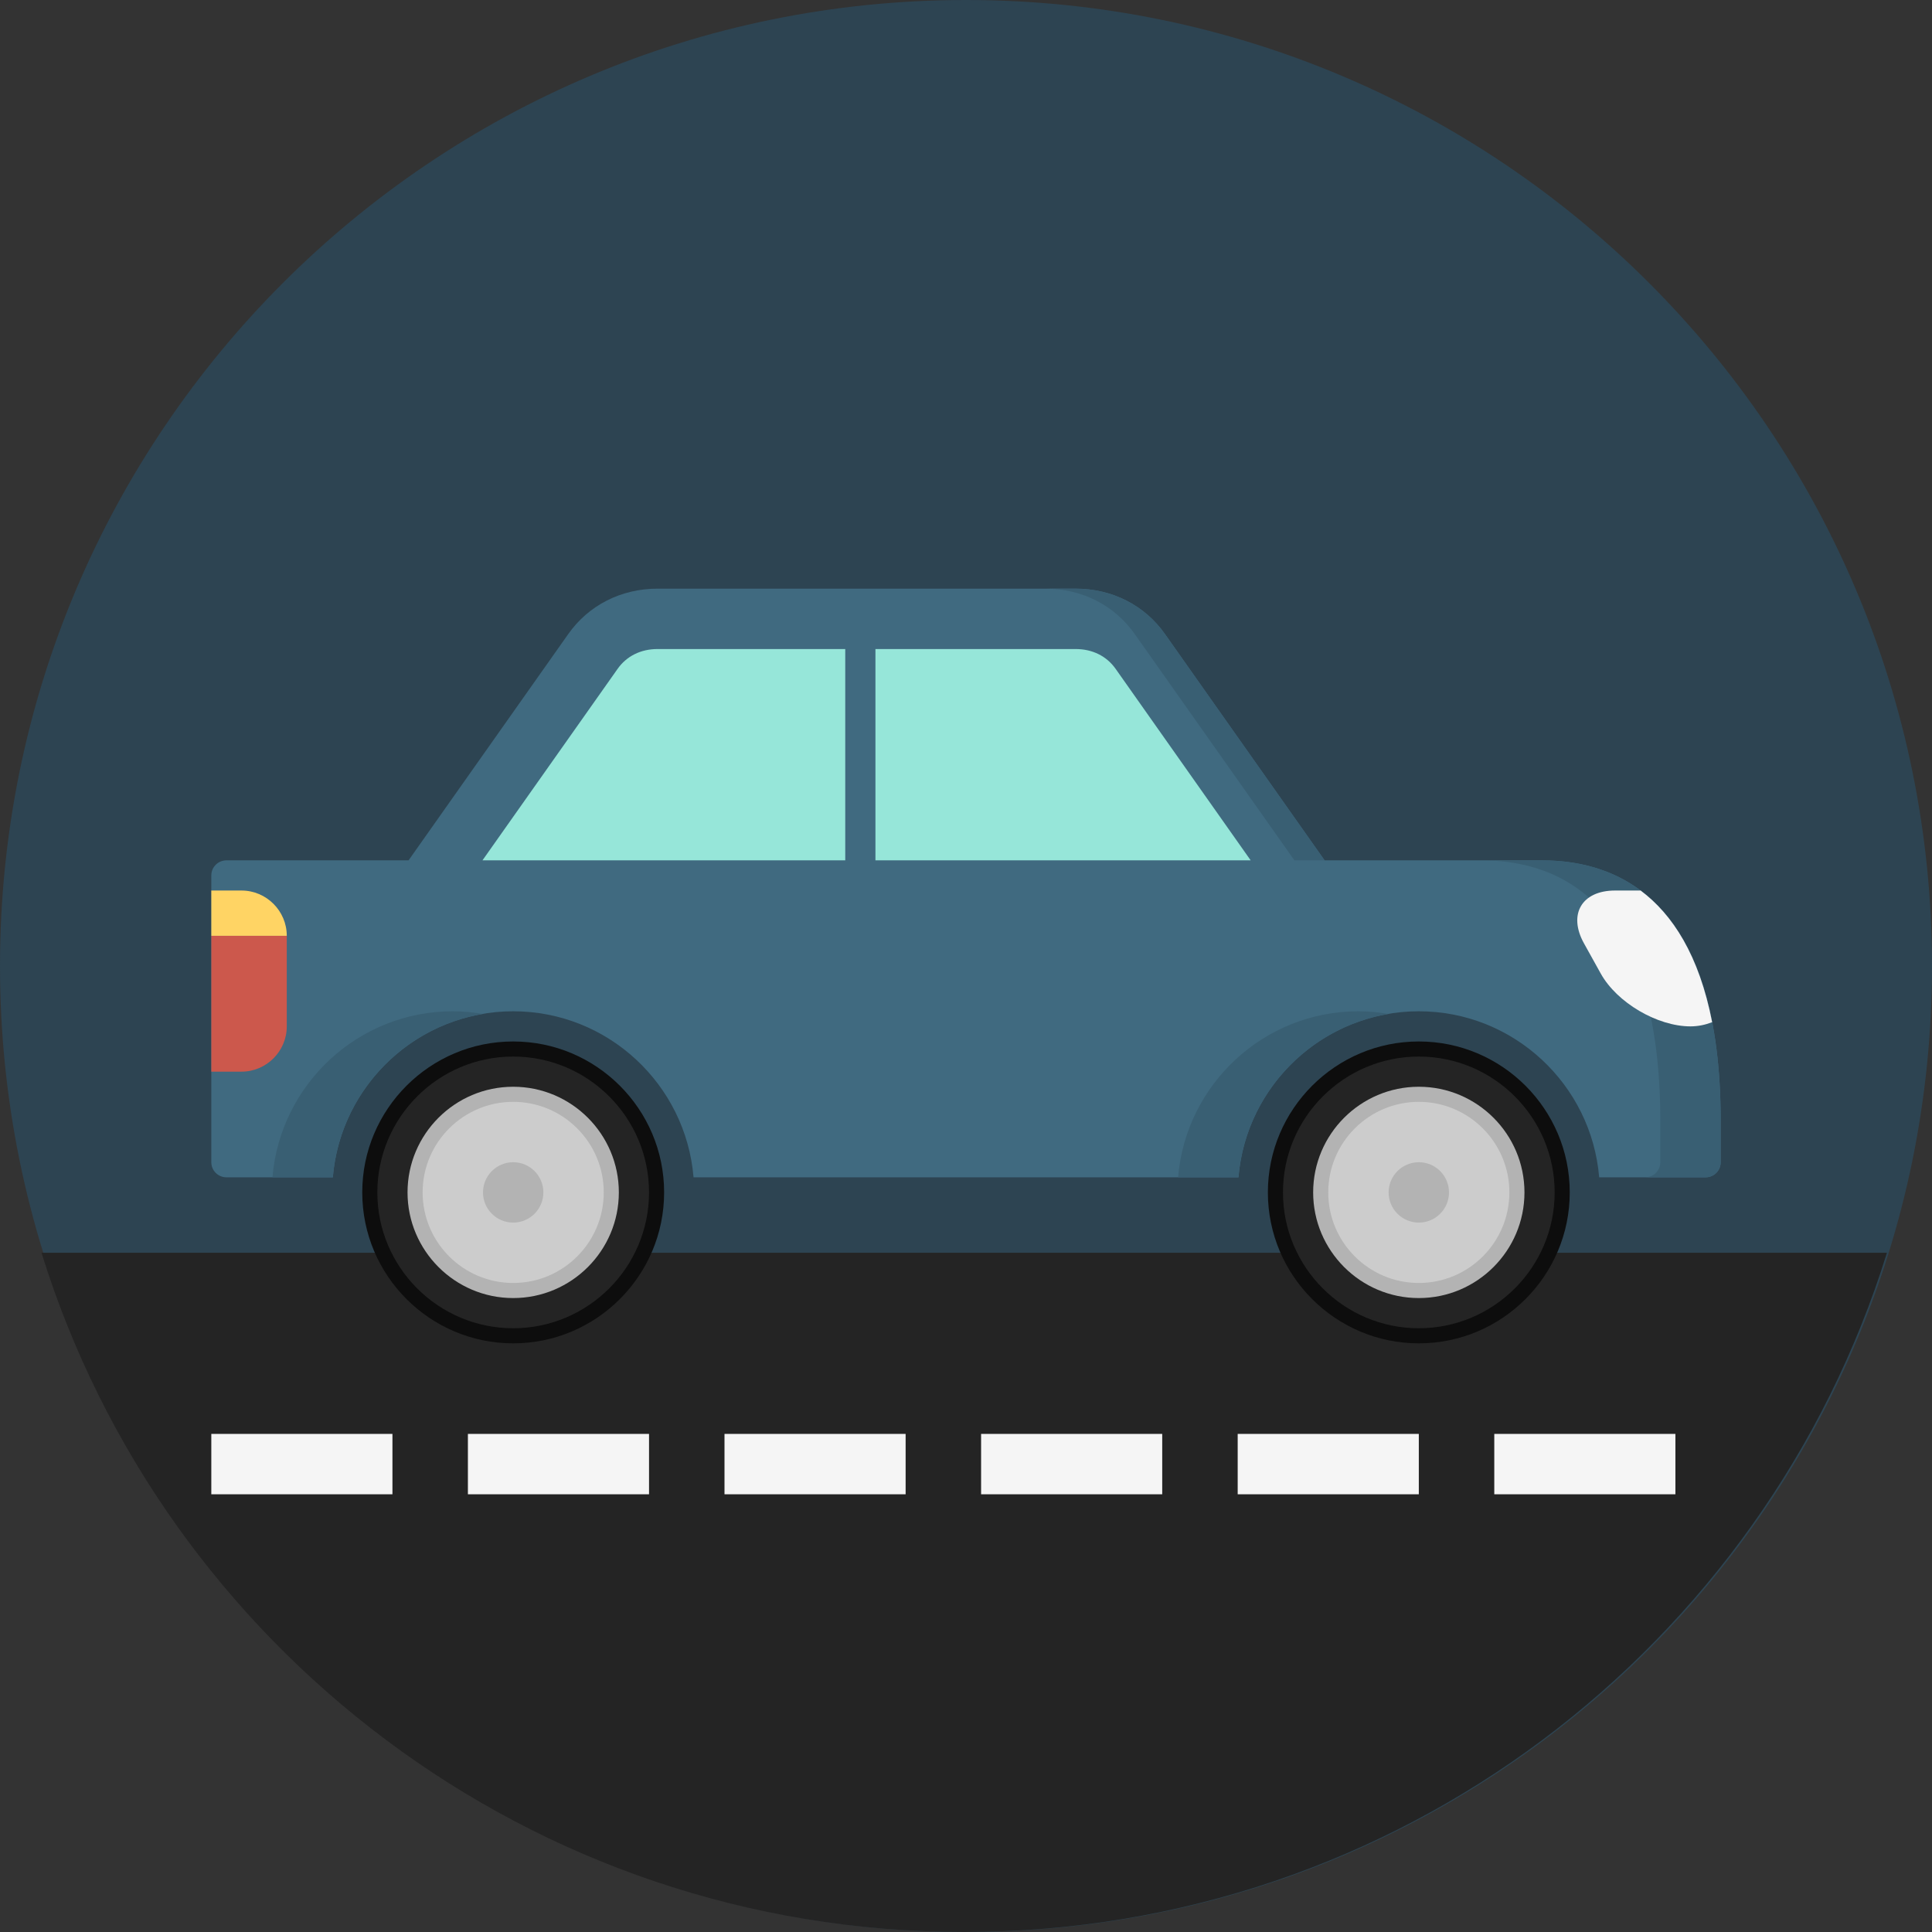 <svg id="car-svgrepo-com-1" xmlns="http://www.w3.org/2000/svg" xmlns:xlink="http://www.w3.org/1999/xlink" viewBox="0 0 512 512" shape-rendering="geometricPrecision" text-rendering="geometricPrecision"><rect x="0" y="0" width="512" height="512" fill="#333333" stroke="none"/><style><![CDATA[#car-svgrepo-com-1-g1_to {animation: car-svgrepo-com-1-g1_to__to 1500ms linear 1 normal forwards}@keyframes car-svgrepo-com-1-g1_to__to { 0% {transform: translate(283.996px,256px)} 33.333% {transform: translate(283.996px,256px)} 100% {transform: translate(816.417px,232px)} }#car-svgrepo-com-1-vector_9 {animation: car-svgrepo-com-1-vector_9_c_o 1500ms linear 1 normal forwards}@keyframes car-svgrepo-com-1-vector_9_c_o { 0% {opacity: 0} 20% {opacity: 1} 100% {opacity: 1} }#car-svgrepo-com-1-tyre-1_tr {animation: car-svgrepo-com-1-tyre-1_tr__tr 1500ms linear 1 normal forwards}@keyframes car-svgrepo-com-1-tyre-1_tr__tr { 0% {transform: translate(136px,316px) rotate(0deg)} 100% {transform: translate(136px,316px) rotate(360deg)} }#car-svgrepo-com-1-vector_20_tr {animation: car-svgrepo-com-1-vector_20_tr__tr 1500ms linear 1 normal forwards}@keyframes car-svgrepo-com-1-vector_20_tr__tr { 0% {transform: translate(136px,316px) rotate(0deg)} 100% {transform: translate(136px,316px) rotate(1080deg)} }#car-svgrepo-com-1-group-7_tr {animation: car-svgrepo-com-1-group-7_tr__tr 1500ms linear 1 normal forwards}@keyframes car-svgrepo-com-1-group-7_tr__tr { 0% {transform: translate(376px,316px) rotate(0deg)} 100% {transform: translate(376px,316px) rotate(360deg)} }]]></style><g id="car-svgrepo-com-1-car-svgrepo-com-1"><path id="car-svgrepo-com-1-vector" d="M256,512C397.385,512,512,397.385,512,256C512,114.615,397.385,0,256,0C114.615,0,0,114.615,0,256C0,397.385,114.615,512,256,512Z" fill="rgb(45,68,82)" stroke="none" stroke-width="1"/><path id="car-svgrepo-com-1-vector_2" d="M11,332C43.376,436.272,140.608,512,255.528,512C370.448,512,467.68,436.272,500.056,332L11,332Z" fill="rgb(36,36,36)" stroke="none" stroke-width="1"/><g id="car-svgrepo-com-1-group"><path id="car-svgrepo-com-1-vector_3" d="M104,380L56,380L56,396L104,396L104,380Z" fill="rgb(245,245,245)" stroke="none" stroke-width="1"/><path id="car-svgrepo-com-1-vector_4" d="M172,380L124,380L124,396L172,396L172,380Z" fill="rgb(245,245,245)" stroke="none" stroke-width="1"/><path id="car-svgrepo-com-1-vector_5" d="M240,380L192,380L192,396L240,396L240,380Z" fill="rgb(245,245,245)" stroke="none" stroke-width="1"/><path id="car-svgrepo-com-1-vector_6" d="M308,380L260,380L260,396L308,396L308,380Z" fill="rgb(245,245,245)" stroke="none" stroke-width="1"/><path id="car-svgrepo-com-1-vector_7" d="M376,380L328,380L328,396L376,396L376,380Z" fill="rgb(245,245,245)" stroke="none" stroke-width="1"/><path id="car-svgrepo-com-1-vector_8" d="M444,380L396,380L396,396L444,396L444,380Z" fill="rgb(245,245,245)" stroke="none" stroke-width="1"/></g><g id="car-svgrepo-com-1-g1_to" transform="translate(283.996,256)"><g id="car-svgrepo-com-1-g1" transform="translate(-283.996,-256)"><path id="car-svgrepo-com-1-vector_9" d="M434.78,236L453.724,270.892L510.004,287.416C511.26,277.112,511.992,266.648,511.992,256C511.992,232.048,508.632,208.892,502.476,186.9L434.78,236Z" opacity="0" fill="rgb(132,211,196)" stroke="none" stroke-width="1"/><path id="car-svgrepo-com-1-vector_10" d="M408.608,228L351.028,228L308.772,168.1C303.392,160.412,294.744,156,285.04,156L174.264,156C164.576,156,155.936,160.412,150.552,168.088L108.272,228L60,228C57.788,228,56,229.792,56,232L56,308C56,310.208,57.788,312,60,312L88.204,312C90.252,287.4,110.884,268,136,268C161.116,268,181.752,287.4,183.796,312L328.204,312C330.252,287.4,350.884,268,376,268C401.116,268,421.752,287.4,423.796,312L452,312C454.212,312,456,310.208,456,308L456,297.14C456,239.996,430.236,228,408.608,228Z" fill="rgb(64,106,128)" stroke="none" stroke-width="1"/><g id="car-svgrepo-com-1-g2"><g id="car-svgrepo-com-1-g3"><g id="car-svgrepo-com-1-group_2"><path id="car-svgrepo-com-1-vector_11" d="M120,268C94.884,268,74.248,287.4,72.204,312L88.204,312C90.024,290.08,106.628,272.32,128,268.712C125.4,268.264,122.736,268,120,268Z" fill="rgb(57,95,115)" stroke="none" stroke-width="1"/><path id="car-svgrepo-com-1-vector_12" d="M300.772,168.1L343.032,228L351.032,228L308.78,168.1C303.392,160.412,294.744,156,285.044,156L277.044,156C286.744,156,295.392,160.412,300.772,168.1Z" fill="rgb(57,95,115)" stroke="none" stroke-width="1"/><path id="car-svgrepo-com-1-vector_13" d="M360,268C334.884,268,314.248,287.4,312.204,312L328.204,312C330.024,290.08,346.628,272.32,368,268.712C365.4,268.264,362.736,268,360,268Z" fill="rgb(57,95,115)" stroke="none" stroke-width="1"/><path id="car-svgrepo-com-1-vector_14" d="M408.608,228L392.608,228C414.228,228,440,239.996,440,297.14L440,308C440,310.208,438.212,312,436,312L452,312C454.212,312,456,310.208,456,308L456,297.14C456,239.996,430.236,228,408.608,228Z" fill="rgb(57,95,115)" stroke="none" stroke-width="1"/></g><g id="car-svgrepo-com-1-tyre-1_tr" transform="translate(136,316) rotate(0)"><g id="car-svgrepo-com-1-tyre-1" transform="translate(-136,-316)"><path id="car-svgrepo-com-1-vector_16" d="M136,356C113.944,356,96,338.056,96,316C96,293.944,113.944,276,136,276C158.056,276,176,293.944,176,316C176,338.056,158.056,356,136,356Z" fill="rgb(13,13,13)" stroke="none" stroke-width="1"/><path id="car-svgrepo-com-1-vector_17" d="M136,352C116.152,352,100,335.848,100,316C100,296.152,116.152,280,136,280C155.848,280,172,296.148,172,316C172,335.848,155.848,352,136,352Z" fill="rgb(36,36,36)" stroke="none" stroke-width="1"/><path id="car-svgrepo-com-1-vector_18" d="M136,344C120.564,344,108,331.436,108,316C108,300.564,120.564,288,136,288C151.436,288,164,300.564,164,316C164,331.436,151.436,344,136,344Z" fill="rgb(179,179,179)" stroke="none" stroke-width="1"/><path id="car-svgrepo-com-1-vector_19" d="M136,340C122.764,340,112,329.236,112,316C112,302.764,122.764,292,136,292C149.236,292,160,302.764,160,316C160,329.236,149.236,340,136,340Z" fill="rgb(204,204,204)" stroke="none" stroke-width="1"/><g id="car-svgrepo-com-1-vector_20_tr" transform="translate(136,316) rotate(0)"><path id="car-svgrepo-com-1-vector_20" d="M136,324C131.584,324,128,320.416,128,316C128,311.584,131.584,308,136,308C140.416,308,144,311.584,144,316C144,320.416,140.416,324,136,324Z" transform="translate(-136,-316)" fill="rgb(179,179,179)" stroke="none" stroke-width="1"/></g></g></g><g id="car-svgrepo-com-1-group-7_tr" transform="translate(376,316) rotate(0)"><g id="car-svgrepo-com-1-group-7" transform="translate(-376,-316)"><path id="car-svgrepo-com-1-vector_21" d="M376,356C353.944,356,336,338.056,336,316C336,293.944,353.944,276,376,276C398.056,276,416,293.944,416,316C416,338.056,398.056,356,376,356Z" fill="rgb(13,13,13)" stroke="none" stroke-width="1"/><path id="car-svgrepo-com-1-vector_22" d="M376,352C356.152,352,340,335.848,340,316C340,296.152,356.152,280,376,280C395.848,280,412,296.148,412,316C412,335.848,395.848,352,376,352Z" fill="rgb(36,36,36)" stroke="none" stroke-width="1"/><path id="car-svgrepo-com-1-vector_23" d="M376,344C360.564,344,348,331.436,348,316C348,300.564,360.564,288,376,288C391.436,288,404,300.564,404,316C404,331.436,391.436,344,376,344Z" fill="rgb(179,179,179)" stroke="none" stroke-width="1"/><path id="car-svgrepo-com-1-vector_24" d="M376,340C362.764,340,352,329.236,352,316C352,302.764,362.764,292,376,292C389.236,292,400,302.764,400,316C400,329.236,389.236,340,376,340Z" fill="rgb(204,204,204)" stroke="none" stroke-width="1"/><path id="car-svgrepo-com-1-vector_25" d="M376,324C371.584,324,368,320.416,368,316C368,311.584,371.584,308,376,308C380.416,308,384,311.584,384,316C384,320.416,380.416,324,376,324Z" fill="rgb(179,179,179)" stroke="none" stroke-width="1"/></g></g><g id="car-svgrepo-com-1-group_3"><path id="car-svgrepo-com-1-vector_26" d="M232,228L331.444,228L295.672,177.28C293.28,173.872,289.512,172,285.048,172L232,172L232,228Z" fill="rgb(150,230,217)" stroke="none" stroke-width="1"/><path id="car-svgrepo-com-1-vector_27" d="M224,172L174.264,172C169.808,172,166.032,173.872,163.628,177.316L127.86,228L224,228L224,172Z" fill="rgb(150,230,217)" stroke="none" stroke-width="1"/></g></g><path id="car-svgrepo-com-1-vector_15" d="M76,248L76,272C76,278.6,70.6,284,64,284L56,284L56,248L76,248Z" fill="rgb(204,88,76)" stroke="none" stroke-width="1"/><path id="car-svgrepo-com-1-vector_28" d="M434.78,236L428,236C419.2,236,415.496,242.292,419.764,249.988L424.224,258.016C428.504,265.708,439.2,272,448,272C450.024,272,451.944,271.584,453.736,270.892C450.288,253.14,443.244,242.32,434.78,236Z" fill="rgb(245,245,245)" stroke="none" stroke-width="1"/><path id="car-svgrepo-com-1-vector_29" d="M56,236L64,236C70.6,236,76,241.4,76,248L56,248L56,236Z" fill="rgb(255,212,100)" stroke="none" stroke-width="1"/></g></g></g></g></svg>